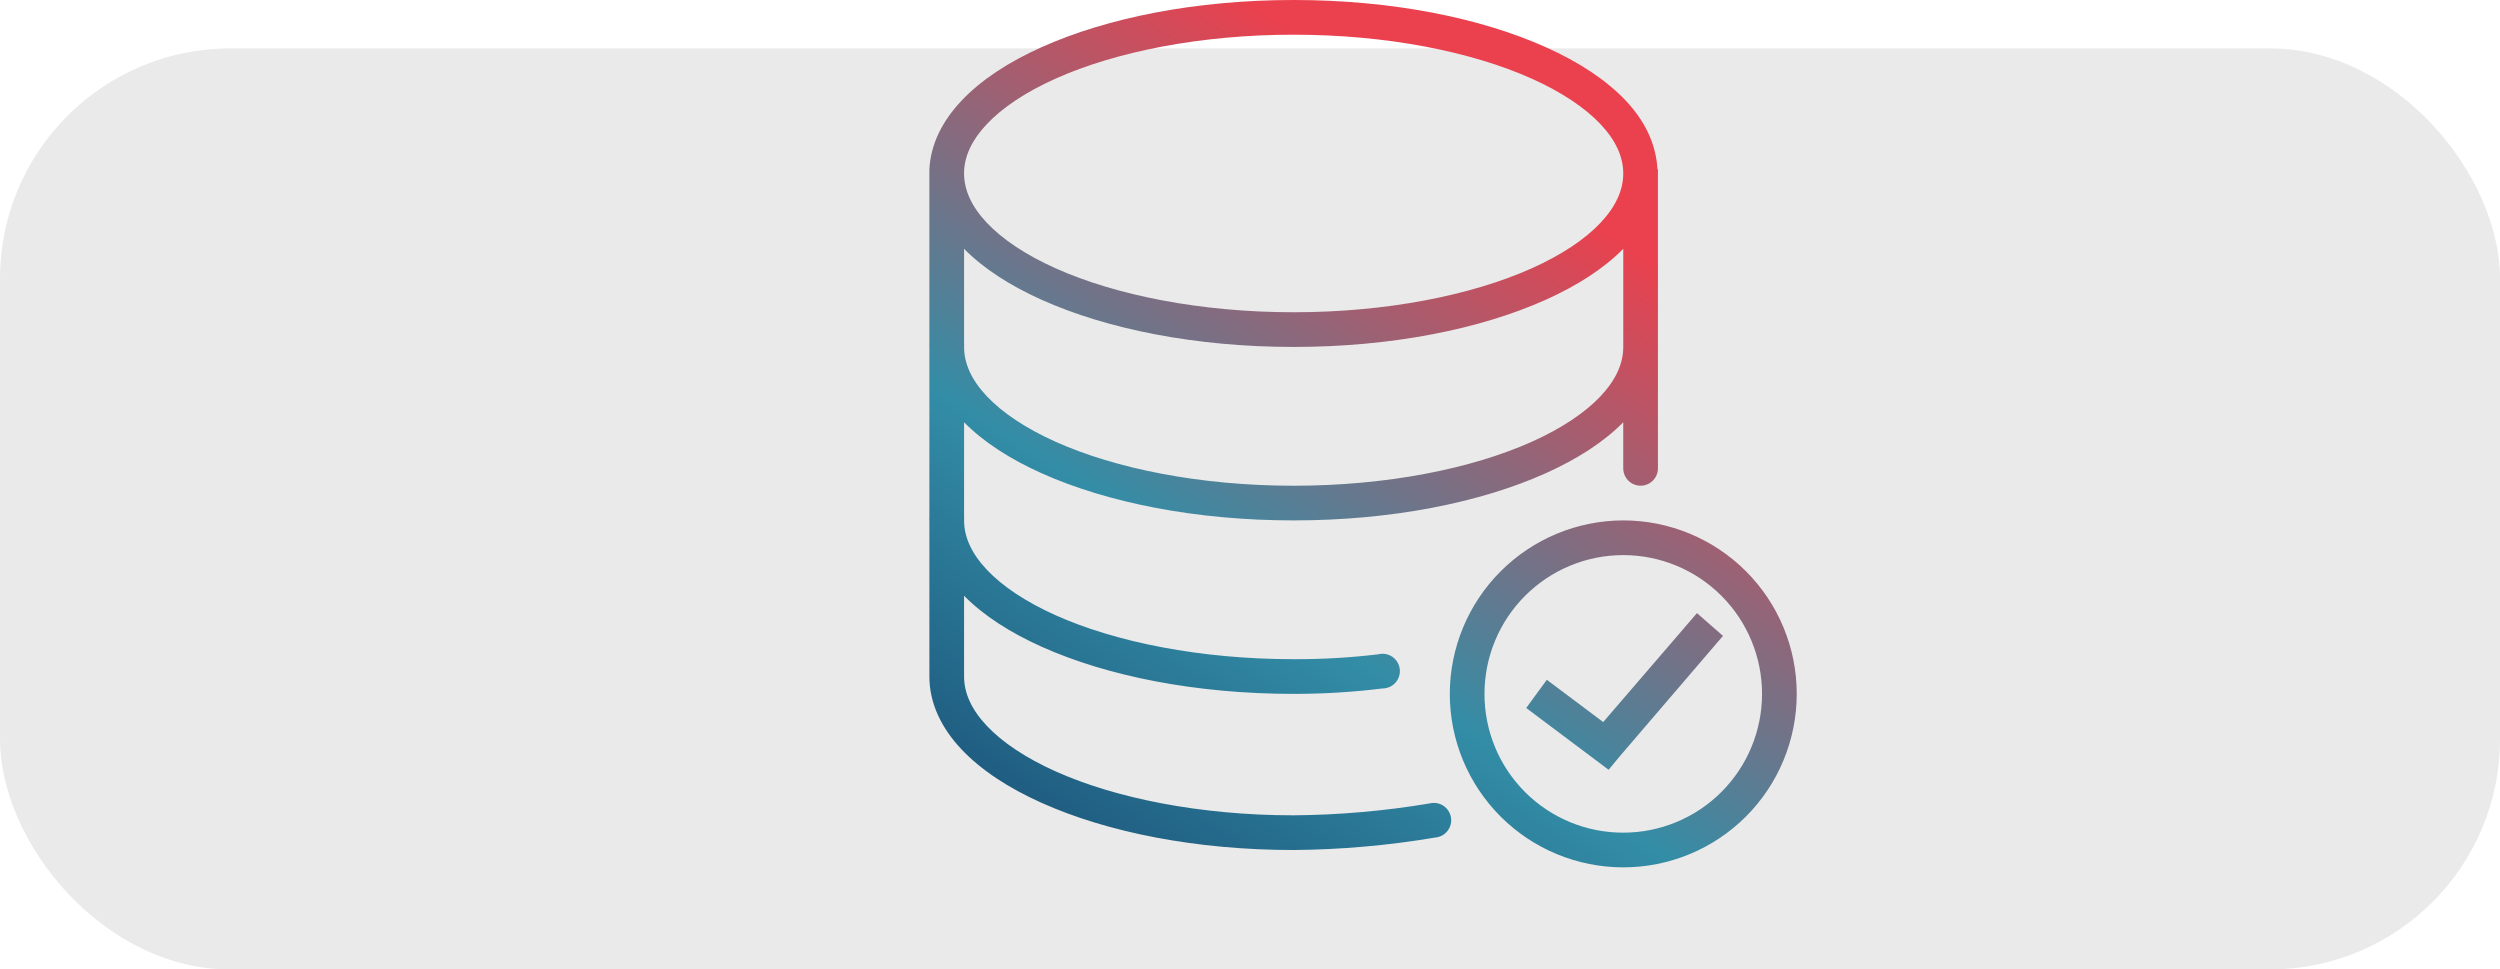 <svg xmlns="http://www.w3.org/2000/svg" xmlns:xlink="http://www.w3.org/1999/xlink" width="608" height="235.77" viewBox="0 0 608 235.77">
  <defs>
    <linearGradient id="linear-gradient" y1="1" x2="0.562" y2="0.122" gradientUnits="objectBoundingBox">
      <stop offset="0" stop-color="#184c74"/>
      <stop offset="0.448" stop-color="#338da6"/>
      <stop offset="1" stop-color="#eb404d"/>
    </linearGradient>
    <clipPath id="clip-path">
      <path id="Path_9742" data-name="Path 9742" d="M163.9,175.607l-13.711-10.283-5.01,6.856,20.039,15.029,2.5-3.032,25.313-29.532-6.328-5.536Zm-28.872-6.855a33.75,33.75,0,1,1,33.75,33.75,33.688,33.688,0,0,1-33.75-33.75m-8.438,0a42.188,42.188,0,1,0,42.188-42.189,42.248,42.248,0,0,0-42.188,42.189m23.336-95.847c7.663-3.444,14.089-7.564,18.852-12.392V84.376c0,4-1.78,8.011-5.537,12s-9.458,7.811-16.744,11.074c-14.568,6.527-35.183,10.68-57.877,10.68s-43.308-4.153-57.877-10.68C23.458,104.184,17.757,100.361,14,96.373s-5.537-7.993-5.537-12a3.128,3.128,0,0,0,0-.791V60.514c4.763,4.828,11.19,8.949,18.852,12.392,16.019,7.185,37.591,11.47,61.3,11.47s45.287-4.285,61.306-11.47M30.743,65.26C23.458,62,17.757,58.173,14,54.186s-5.537-7.994-5.537-12v-.4c.116-3.873,1.9-7.746,5.537-11.6,3.757-3.988,9.458-7.812,16.743-11.075C45.311,12.591,65.927,8.438,88.619,8.438s43.309,4.153,57.877,10.679c7.285,3.263,12.987,7.087,16.744,11.075s5.537,7.992,5.537,12-1.78,8.008-5.537,12S153.781,62,146.5,65.26c-14.568,6.525-35.183,10.679-57.877,10.679S45.311,71.785,30.743,65.26M88.619,0c-23.714,0-45.286,4.285-61.3,11.47-8.008,3.592-14.7,7.944-19.512,13.052C3.222,29.384.288,35.085.026,41.265a4.065,4.065,0,0,0,0,.659v41.66a3.128,3.128,0,0,0,0,.791v41.4a3.128,3.128,0,0,0,0,.791v37.97c0,6.543,2.965,12.557,7.777,17.666s11.5,9.458,19.512,13.052c16.019,7.185,37.591,11.47,61.3,11.47a217.383,217.383,0,0,0,34.41-3.032,4.219,4.219,0,1,0-1.319-8.305,209.714,209.714,0,0,1-33.092,2.9c-22.692,0-43.308-4.154-57.877-10.68C23.458,184.342,17.757,180.519,14,176.53s-5.537-7.993-5.537-12V144.889c4.763,4.829,11.19,8.949,18.852,12.393,16.019,7.185,37.591,11.47,61.3,11.47a174.948,174.948,0,0,0,21.622-1.319,4.219,4.219,0,1,0-1.054-8.305,167.06,167.06,0,0,1-20.568,1.186c-22.692,0-43.308-4.153-57.877-10.679C23.458,146.373,17.757,142.55,14,138.561s-5.537-7.993-5.537-12a3.128,3.128,0,0,0,0-.791V102.7c4.763,4.829,11.19,8.949,18.852,12.393,16.019,7.185,37.591,11.469,61.3,11.469s45.287-4.284,61.306-11.469c7.663-3.445,14.089-7.564,18.852-12.393v11.207a4.219,4.219,0,1,0,8.438,0V41.265a2.068,2.068,0,0,0-.132-.263c-.347-6.065-3.131-11.684-7.648-16.481-4.811-5.108-11.5-9.46-19.51-13.052C133.906,4.285,112.334,0,88.619,0Z" transform="translate(0 0)" fill="url(#linear-gradient)"/>
    </clipPath>
  </defs>
  <g id="Group_15145" data-name="Group 15145" transform="translate(-697 -1352.23)">
    <rect id="Rectangle_32321" data-name="Rectangle 32321" width="608" height="224" rx="56" transform="translate(697 1364)" fill="#eaeaea"/>
    <g id="Group_12115" data-name="Group 12115" transform="translate(923 1352.23)">
      <g id="Group_12114" data-name="Group 12114" transform="translate(0)" clip-path="url(#clip-path)">
        <rect id="Rectangle_32482" data-name="Rectangle 32482" width="210.973" height="210.94" transform="translate(-0.008 0)" fill="url(#linear-gradient)"/>
      </g>
    </g>
  </g>
</svg>
